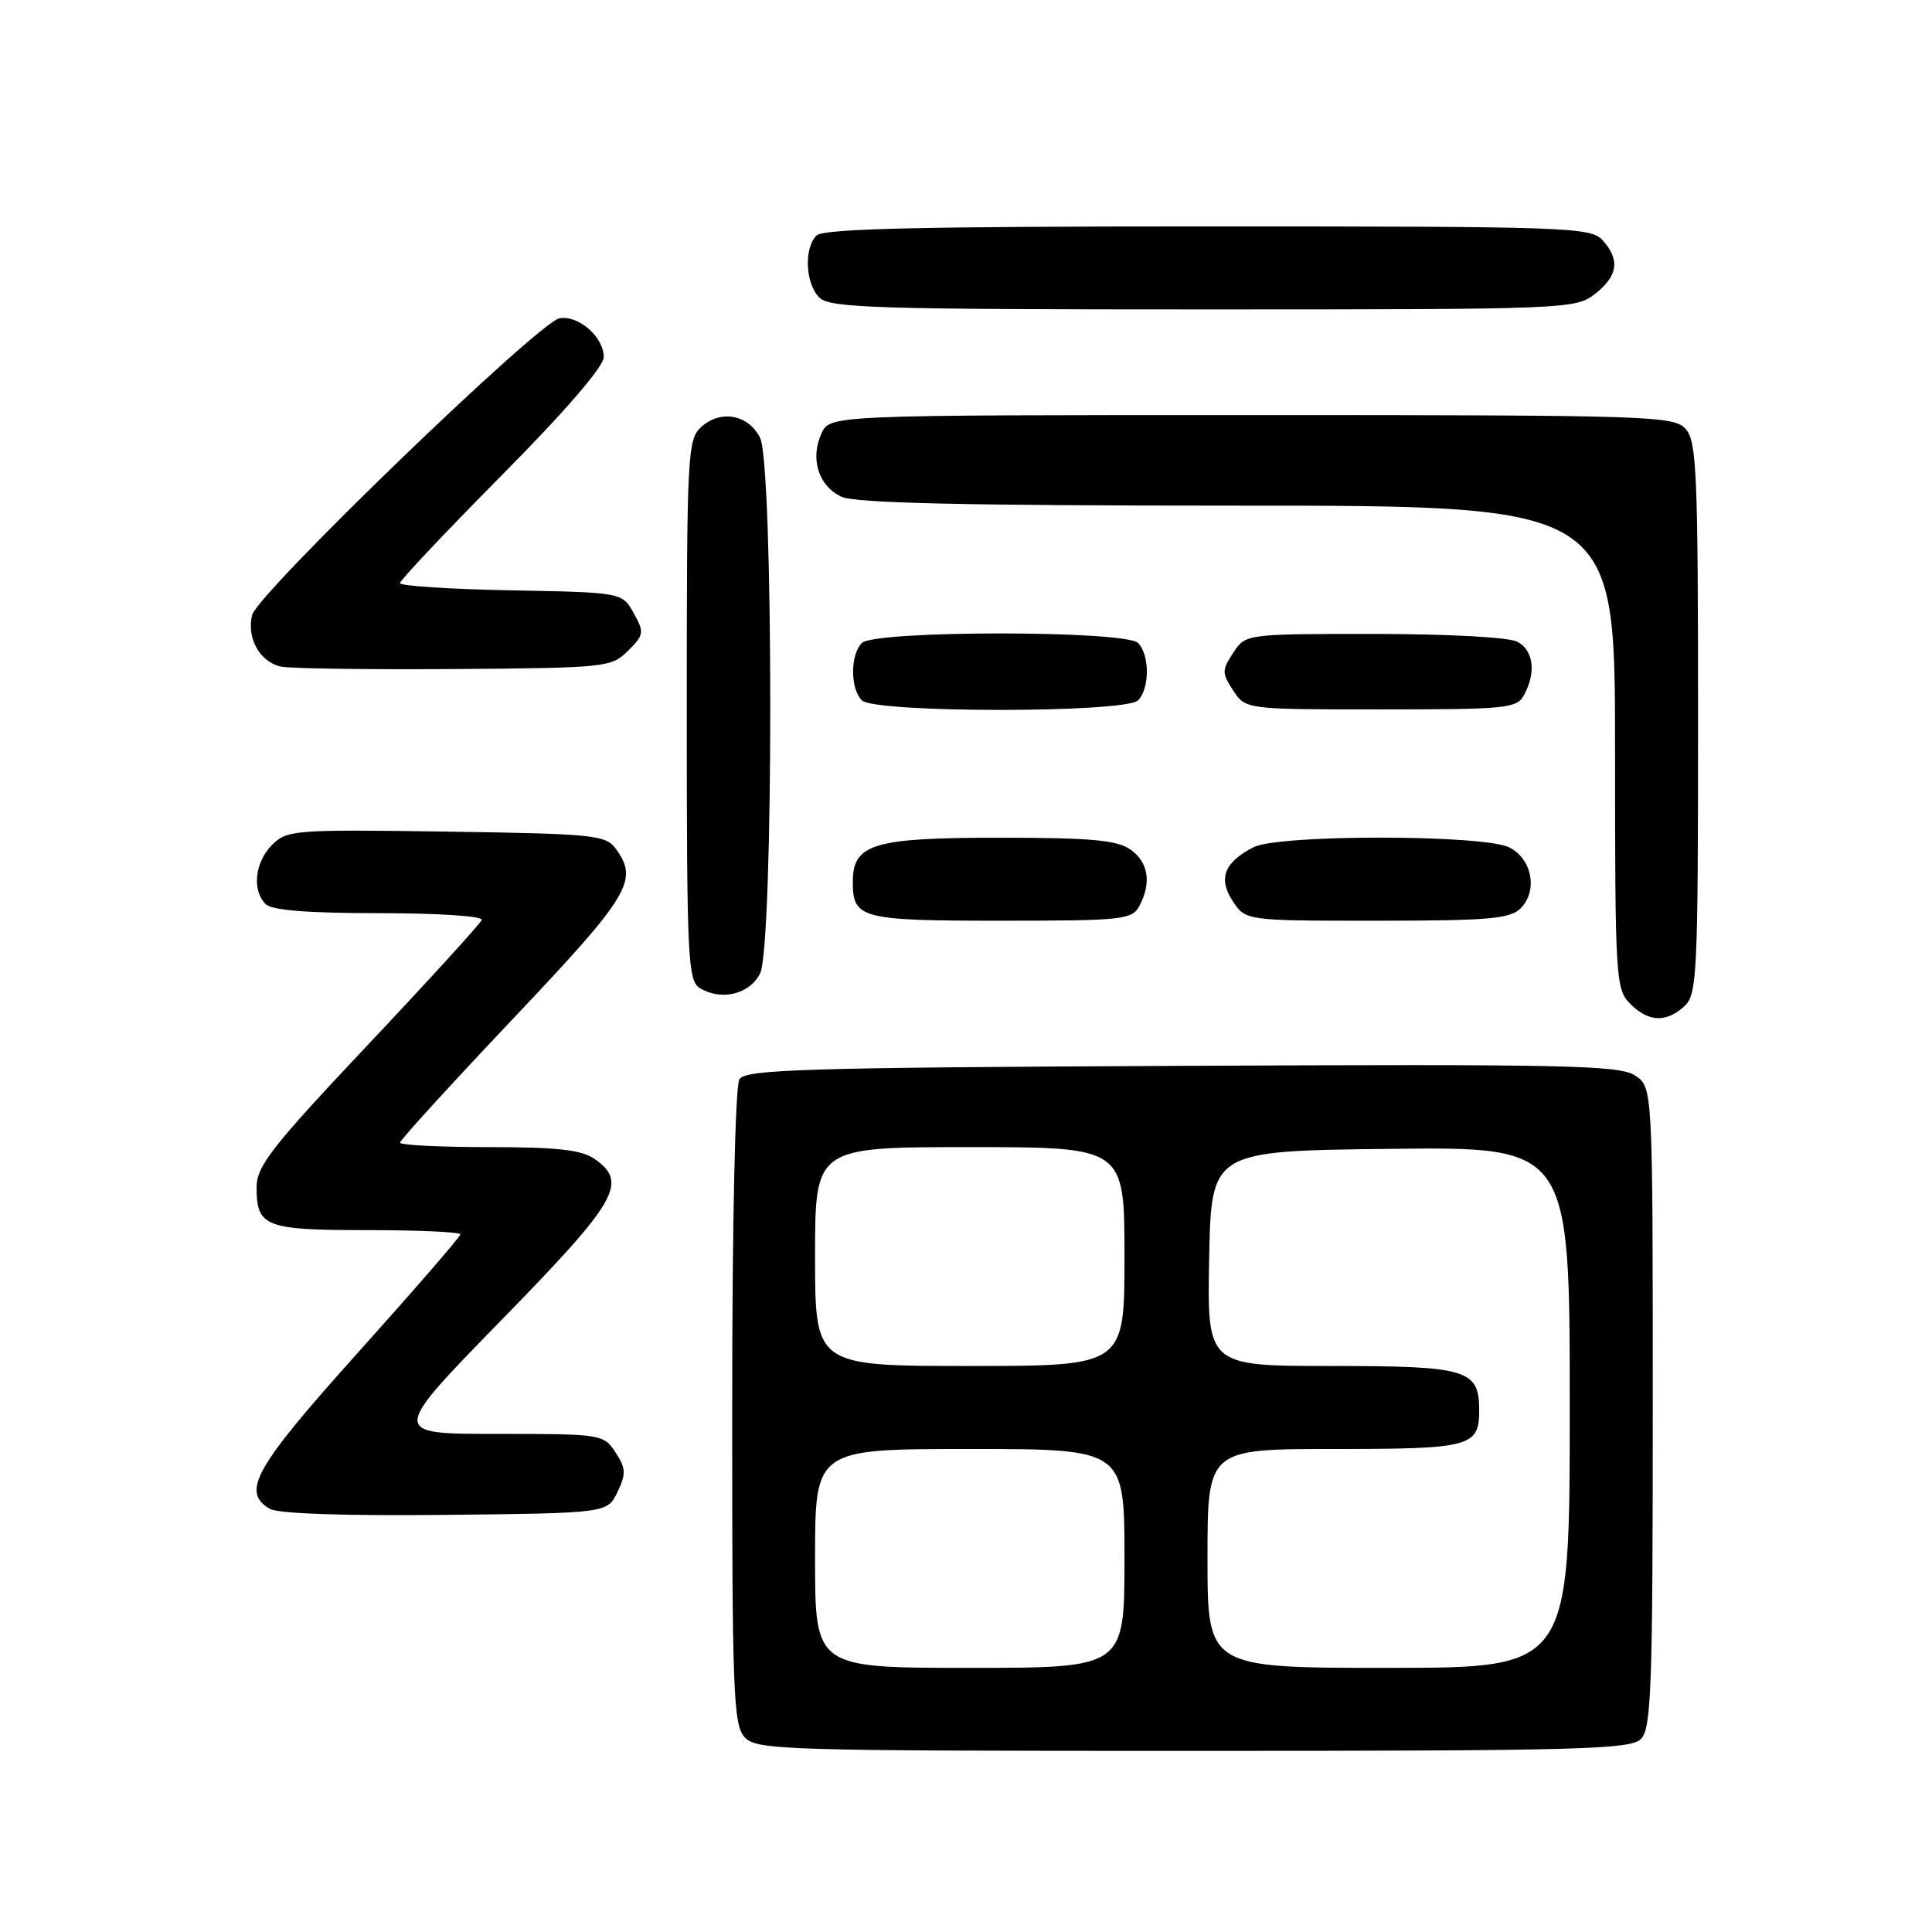 <?xml version="1.0" encoding="UTF-8" standalone="no"?>
<!DOCTYPE svg PUBLIC "-//W3C//DTD SVG 1.1//EN" "http://www.w3.org/Graphics/SVG/1.1/DTD/svg11.dtd" >
<svg xmlns="http://www.w3.org/2000/svg" xmlns:xlink="http://www.w3.org/1999/xlink" version="1.1" viewBox="0 0 256 256">
 <g >
 <path fill="currentColor"
d=" M 217.43 230.43 C 218.81 229.05 219.00 223.67 219.00 186.45 C 219.00 144.05 219.00 144.05 216.64 142.50 C 214.56 141.14 207.27 140.99 156.60 141.23 C 106.63 141.46 98.80 141.70 97.98 143.00 C 97.42 143.88 97.02 161.76 97.02 186.42 C 97.00 224.04 97.17 228.53 98.65 230.17 C 100.22 231.90 103.38 232.00 158.08 232.00 C 209.27 232.00 216.04 231.82 217.43 230.43 Z  M 81.82 197.70 C 82.97 195.28 82.94 194.55 81.56 192.45 C 79.98 190.04 79.71 190.00 65.84 190.00 C 51.73 190.00 51.73 190.00 66.36 175.00 C 81.87 159.12 83.27 156.70 78.78 153.56 C 77.07 152.36 73.82 152.00 64.78 152.00 C 58.30 152.00 53.00 151.73 53.00 151.41 C 53.00 151.08 59.75 143.68 68.00 134.97 C 83.49 118.60 84.66 116.66 81.58 112.44 C 80.27 110.64 78.60 110.48 59.14 110.19 C 39.04 109.90 38.02 109.98 36.06 111.94 C 33.77 114.23 33.36 117.96 35.20 119.80 C 36.02 120.62 40.82 121.00 50.28 121.00 C 58.08 121.00 64.02 121.39 63.83 121.90 C 63.65 122.39 56.86 129.84 48.75 138.44 C 35.97 152.00 34.00 154.52 34.00 157.34 C 34.00 162.56 35.14 163.00 48.70 163.00 C 55.46 163.00 61.00 163.25 61.00 163.56 C 61.00 163.87 54.92 170.88 47.50 179.15 C 33.73 194.48 31.92 197.67 35.75 199.93 C 36.84 200.57 45.62 200.87 58.99 200.73 C 80.47 200.50 80.47 200.50 81.82 197.70 Z  M 223.17 133.35 C 224.88 131.80 225.00 129.28 225.00 95.17 C 225.00 62.60 224.82 58.46 223.35 56.83 C 221.78 55.10 218.68 55.00 165.82 55.00 C 109.96 55.00 109.96 55.00 108.85 57.43 C 107.31 60.80 108.47 64.44 111.52 65.83 C 113.38 66.67 128.00 67.00 164.05 67.00 C 214.00 67.00 214.00 67.00 214.00 99.00 C 214.00 129.67 214.08 131.08 216.00 133.00 C 218.43 135.43 220.74 135.54 223.17 133.35 Z  M 100.71 129.00 C 102.52 125.42 102.51 61.58 100.71 58.00 C 99.16 54.92 95.48 54.25 92.92 56.57 C 91.10 58.22 91.00 60.09 91.00 94.11 C 91.00 127.13 91.14 129.98 92.75 130.94 C 95.61 132.65 99.33 131.74 100.71 129.00 Z  M 150.96 120.07 C 152.61 116.99 152.18 114.24 149.78 112.56 C 148.00 111.32 144.51 111.00 132.50 111.00 C 115.70 111.00 113.00 111.81 113.00 116.86 C 113.00 121.72 114.08 122.00 132.66 122.00 C 148.71 122.00 150.00 121.86 150.96 120.07 Z  M 201.48 120.37 C 203.80 118.06 203.02 113.81 200.00 112.29 C 196.59 110.57 169.43 110.55 166.10 112.26 C 162.21 114.26 161.38 116.41 163.34 119.40 C 165.05 122.00 165.05 122.00 182.45 122.00 C 197.19 122.00 200.11 121.75 201.48 120.37 Z  M 150.80 92.80 C 152.35 91.25 152.35 86.75 150.80 85.20 C 149.11 83.51 115.89 83.51 114.20 85.20 C 112.65 86.75 112.65 91.25 114.20 92.80 C 115.89 94.49 149.11 94.49 150.80 92.80 Z  M 201.96 92.07 C 203.57 89.07 203.19 86.17 201.07 85.04 C 199.95 84.44 191.92 84.00 182.09 84.00 C 165.05 84.00 165.05 84.00 163.41 86.50 C 161.89 88.82 161.89 89.18 163.41 91.50 C 165.05 94.00 165.05 94.00 182.99 94.00 C 199.70 94.00 201.00 93.87 201.96 92.07 Z  M 83.22 86.23 C 85.35 84.10 85.39 83.79 83.96 81.23 C 82.43 78.50 82.43 78.50 67.71 78.22 C 59.62 78.07 53.00 77.64 53.00 77.27 C 53.00 76.89 59.08 70.46 66.50 62.96 C 74.86 54.53 80.00 48.57 80.00 47.32 C 80.00 44.67 76.69 41.75 74.15 42.17 C 71.41 42.62 34.14 78.60 33.41 81.50 C 32.65 84.55 34.44 87.74 37.25 88.33 C 38.49 88.59 48.83 88.73 60.22 88.65 C 80.34 88.50 81.01 88.43 83.22 86.23 Z  M 211.37 38.93 C 214.40 36.54 214.69 34.42 212.35 31.83 C 210.78 30.10 207.84 30.00 160.05 30.00 C 121.99 30.00 109.10 30.30 108.20 31.20 C 106.50 32.90 106.71 37.57 108.57 39.43 C 109.96 40.81 115.96 41.00 159.44 41.00 C 207.79 41.00 208.78 40.96 211.37 38.93 Z  M 108.00 206.50 C 108.00 192.00 108.00 192.00 128.50 192.00 C 149.00 192.00 149.00 192.00 149.00 206.50 C 149.00 221.00 149.00 221.00 128.50 221.00 C 108.00 221.00 108.00 221.00 108.00 206.50 Z  M 160.00 206.50 C 160.00 192.00 160.00 192.00 176.80 192.00 C 194.88 192.00 196.00 191.70 196.00 186.87 C 196.00 181.47 194.44 181.00 176.40 181.00 C 159.95 181.00 159.95 181.00 160.22 166.75 C 160.50 152.50 160.50 152.50 184.25 152.23 C 208.00 151.96 208.00 151.96 208.00 186.48 C 208.00 221.00 208.00 221.00 184.00 221.00 C 160.00 221.00 160.00 221.00 160.00 206.50 Z  M 108.00 166.50 C 108.00 152.00 108.00 152.00 128.50 152.00 C 149.00 152.00 149.00 152.00 149.00 166.50 C 149.00 181.00 149.00 181.00 128.50 181.00 C 108.00 181.00 108.00 181.00 108.00 166.50 Z "/>
</g>
</svg>